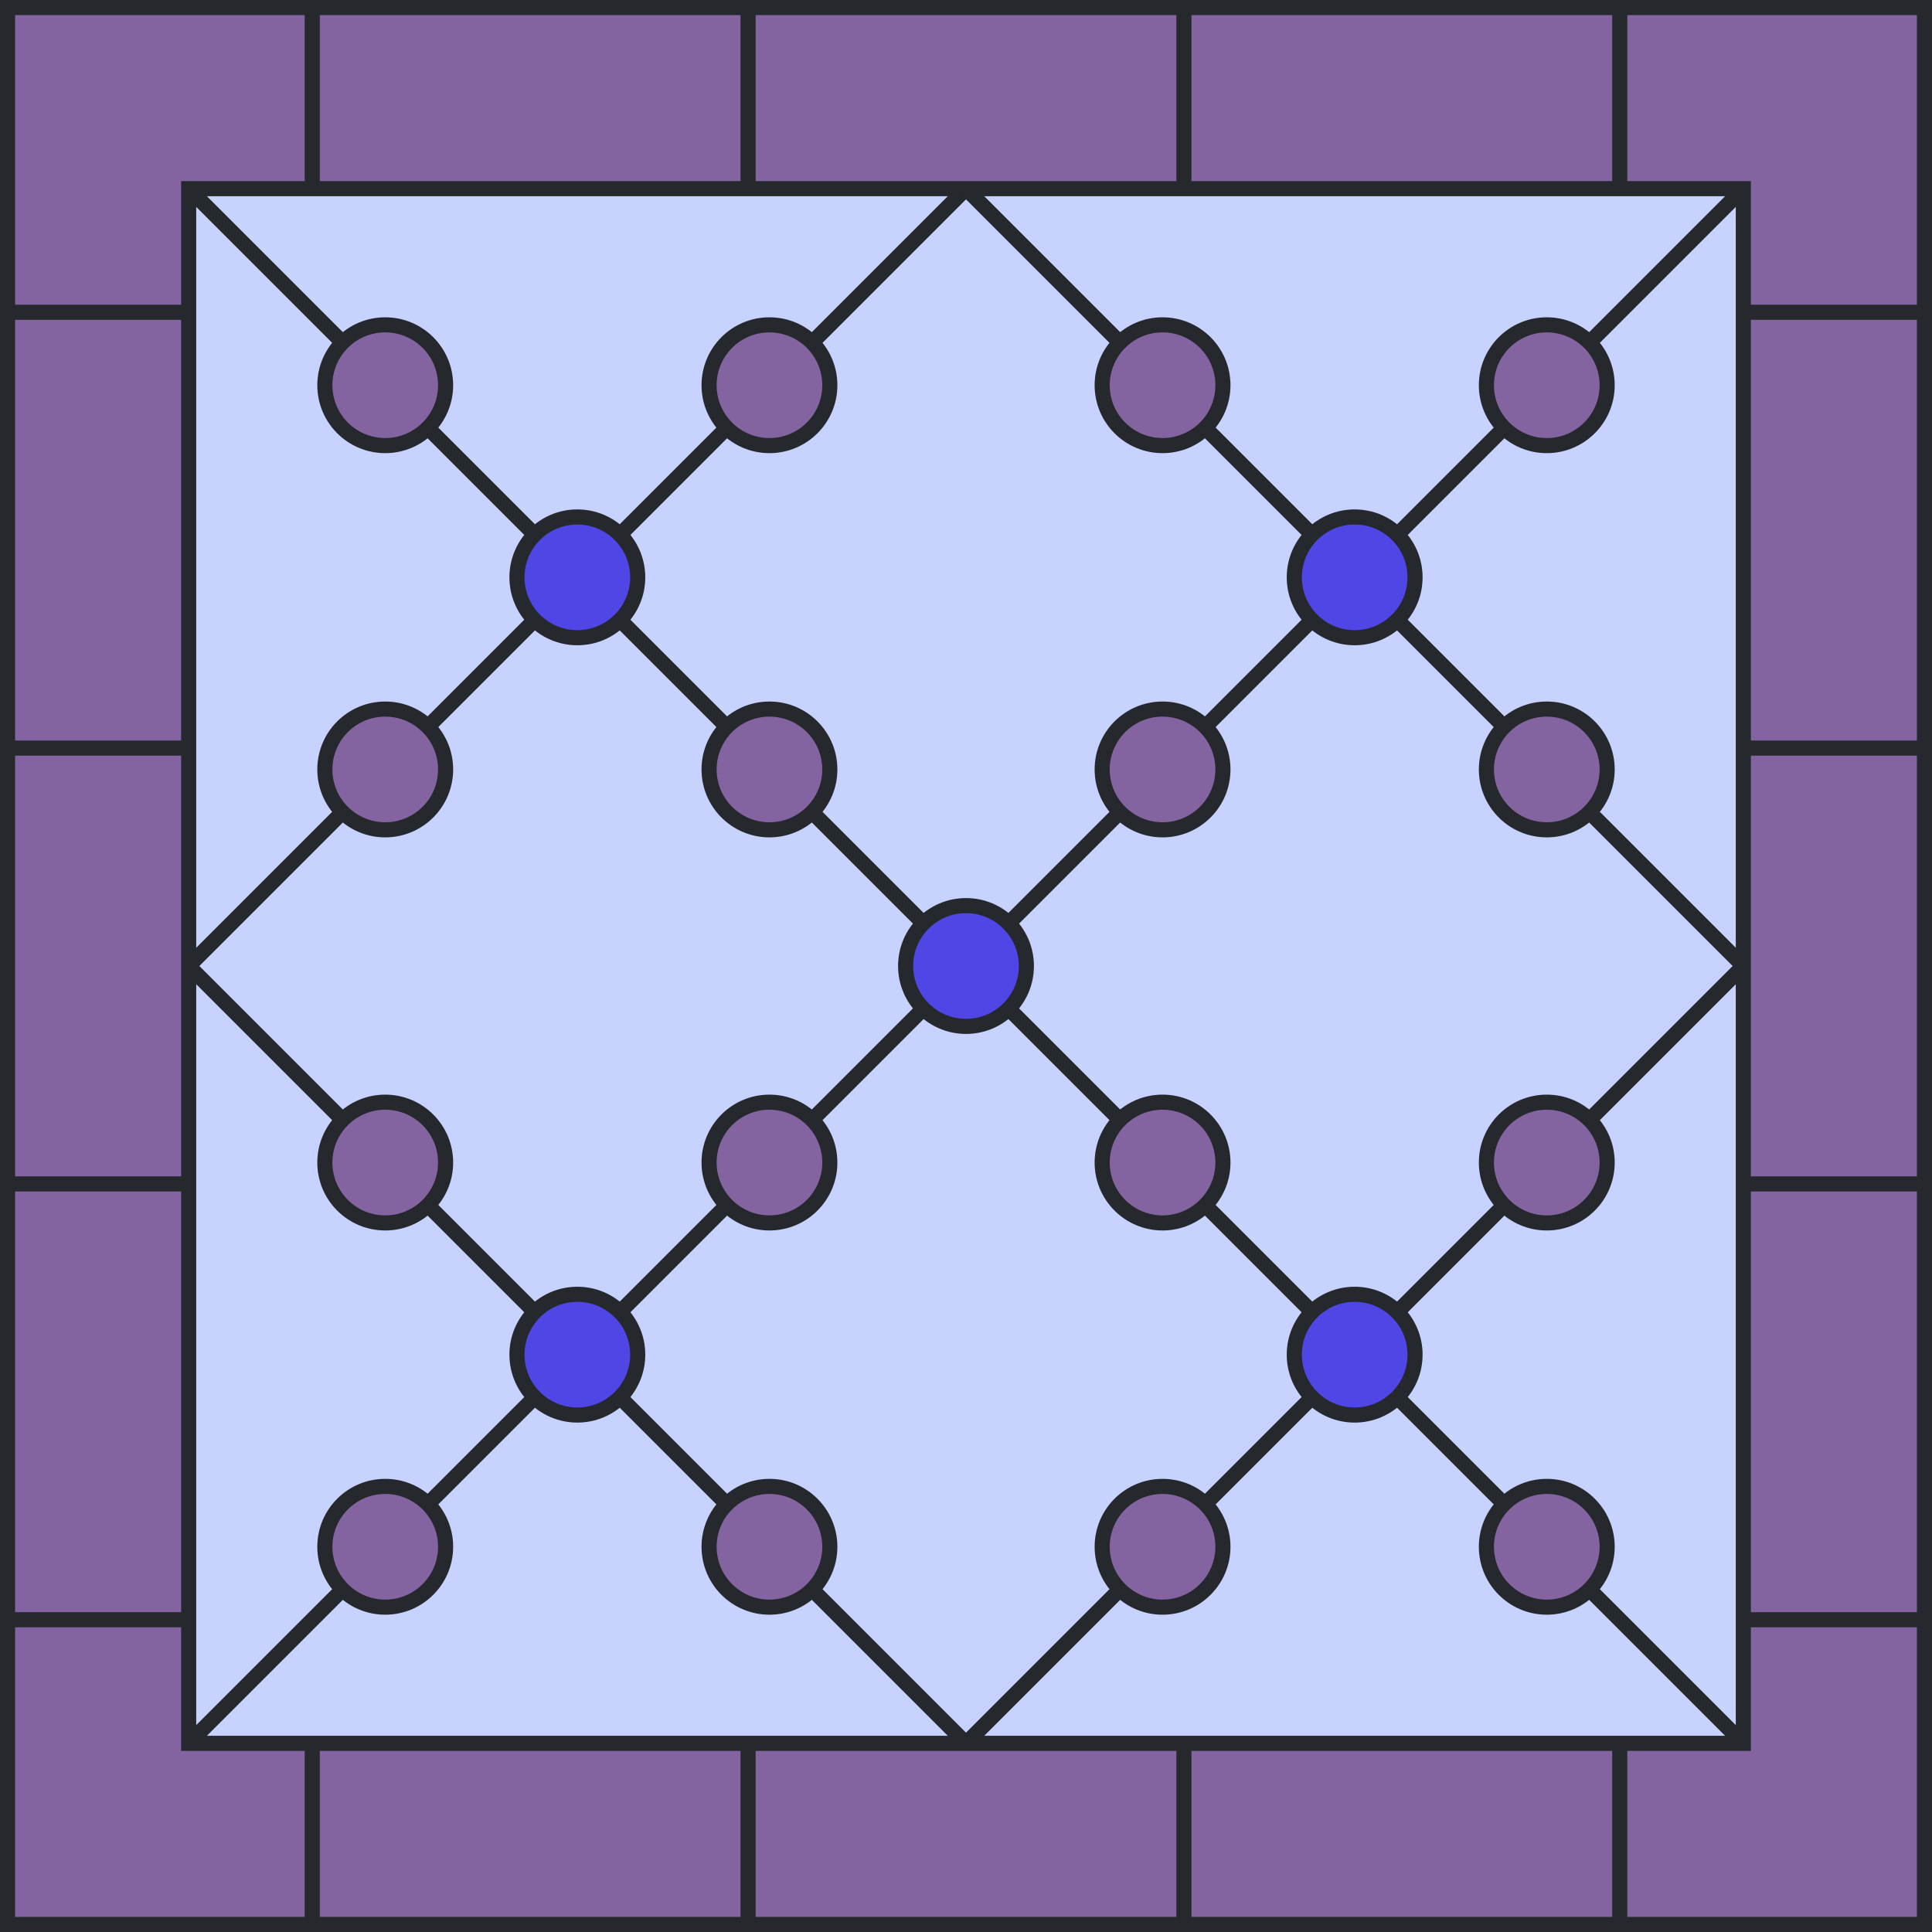 <svg viewBox="0 0 512 512" height="512" width="512" xmlns="http://www.w3.org/2000/svg" xmlns:xlink="http://www.w3.org/1999/xlink"><rect x="0" y="0" width="512" height="512" fill="#c7d2fe"></rect><path d="M 82.75 25 L 198.25 25" stroke-width="50" stroke="#8464A0" fill="none"></path><path d="M 198.25 25 L 313.75 25" stroke-width="50" stroke="#8464A0" fill="none"></path><path d="M 313.75 25 L 429.25 25" stroke-width="50" stroke="#8464A0" fill="none"></path><path d="M 429.25 25 L 487 25 L 487 82.75" stroke-width="50" stroke="#8464A0" fill="none"></path><path d="M 487 82.75 L 487 198.25" stroke-width="50" stroke="#8464A0" fill="none"></path><path d="M 487 198.25 L 487 313.75" stroke-width="50" stroke="#8464A0" fill="none"></path><path d="M 487 313.75 L 487 429.25" stroke-width="50" stroke="#8464A0" fill="none"></path><path d="M 487 429.25 L 487 487 L 429.25 487" stroke-width="50" stroke="#8464A0" fill="none"></path><path d="M 429.25 487 L 313.75 487" stroke-width="50" stroke="#8464A0" fill="none"></path><path d="M 313.75 487 L 198.25 487" stroke-width="50" stroke="#8464A0" fill="none"></path><path d="M 198.25 487 L 82.75 487" stroke-width="50" stroke="#8464A0" fill="none"></path><path d="M 82.75 487 L 25 487 L 25 429.25" stroke-width="50" stroke="#8464A0" fill="none"></path><path d="M 25 429.25 L 25 313.75" stroke-width="50" stroke="#8464A0" fill="none"></path><path d="M 25 313.75 L 25 198.25" stroke-width="50" stroke="#8464A0" fill="none"></path><path d="M 25 198.25 L 25 82.75" stroke-width="50" stroke="#8464A0" fill="none"></path><path d="M 25 82.75 L 25 25 L 82.75 25" stroke-width="50" stroke="#8464A0" fill="none"></path><line x1="82.75" y1="0" x2="82.75" y2="50" stroke-width="4" stroke="#25282c"></line><line x1="198.25" y1="0" x2="198.25" y2="50" stroke-width="4" stroke="#25282c"></line><line x1="313.75" y1="0" x2="313.75" y2="50" stroke-width="4" stroke="#25282c"></line><line x1="429.25" y1="0" x2="429.25" y2="50" stroke-width="4" stroke="#25282c"></line><line x1="82.75" y1="462" x2="82.75" y2="512" stroke-width="4" stroke="#25282c"></line><line x1="198.25" y1="462" x2="198.25" y2="512" stroke-width="4" stroke="#25282c"></line><line x1="313.75" y1="462" x2="313.75" y2="512" stroke-width="4" stroke="#25282c"></line><line x1="429.25" y1="462" x2="429.25" y2="512" stroke-width="4" stroke="#25282c"></line><line x1="0" y1="82.75" x2="50" y2="82.75" stroke-width="4" stroke="#25282c"></line><line x1="0" y1="198.25" x2="50" y2="198.25" stroke-width="4" stroke="#25282c"></line><line x1="0" y1="313.75" x2="50" y2="313.75" stroke-width="4" stroke="#25282c"></line><line x1="0" y1="429.25" x2="50" y2="429.25" stroke-width="4" stroke="#25282c"></line><line x1="462" y1="82.75" x2="512" y2="82.75" stroke-width="4" stroke="#25282c"></line><line x1="462" y1="198.25" x2="512" y2="198.25" stroke-width="4" stroke="#25282c"></line><line x1="462" y1="313.75" x2="512" y2="313.75" stroke-width="4" stroke="#25282c"></line><line x1="462" y1="429.25" x2="512" y2="429.25" stroke-width="4" stroke="#25282c"></line><rect x="2" y="2" width="508" height="508" stroke-width="4" stroke="#25282c" fill="none"></rect><rect x="50" y="50" width="412" height="412" stroke-width="4" stroke="#25282c" fill="none"></rect><line x1="50" y1="50" x2="462" y2="462" stroke-width="4" stroke="#25282c"></line><line x1="50" y1="462" x2="462" y2="50" stroke-width="4" stroke="#25282c"></line><line x1="50" y1="256" x2="256" y2="50" stroke-width="4" stroke="#25282c"></line><line x1="256" y1="462" x2="462" y2="256" stroke-width="4" stroke="#25282c"></line><line x1="50" y1="256" x2="256" y2="462" stroke-width="4" stroke="#25282c"></line><line x1="256" y1="50" x2="462" y2="256" stroke-width="4" stroke="#25282c"></line><circle cx="203.912" cy="102.088" r="16" fill="#8464A0" stroke-width="4" stroke="#25282c"></circle><circle cx="203.912" cy="203.912" r="16" fill="#8464A0" stroke-width="4" stroke="#25282c"></circle><circle cx="102.088" cy="203.912" r="16" fill="#8464A0" stroke-width="4" stroke="#25282c"></circle><circle cx="102.088" cy="102.088" r="16" fill="#8464A0" stroke-width="4" stroke="#25282c"></circle><circle cx="409.912" cy="102.088" r="16" fill="#8464A0" stroke-width="4" stroke="#25282c"></circle><circle cx="409.912" cy="203.912" r="16" fill="#8464A0" stroke-width="4" stroke="#25282c"></circle><circle cx="308.088" cy="203.912" r="16" fill="#8464A0" stroke-width="4" stroke="#25282c"></circle><circle cx="308.088" cy="102.088" r="16" fill="#8464A0" stroke-width="4" stroke="#25282c"></circle><circle cx="409.912" cy="308.088" r="16" fill="#8464A0" stroke-width="4" stroke="#25282c"></circle><circle cx="409.912" cy="409.912" r="16" fill="#8464A0" stroke-width="4" stroke="#25282c"></circle><circle cx="308.088" cy="409.912" r="16" fill="#8464A0" stroke-width="4" stroke="#25282c"></circle><circle cx="308.088" cy="308.088" r="16" fill="#8464A0" stroke-width="4" stroke="#25282c"></circle><circle cx="203.912" cy="308.088" r="16" fill="#8464A0" stroke-width="4" stroke="#25282c"></circle><circle cx="203.912" cy="409.912" r="16" fill="#8464A0" stroke-width="4" stroke="#25282c"></circle><circle cx="102.088" cy="409.912" r="16" fill="#8464A0" stroke-width="4" stroke="#25282c"></circle><circle cx="102.088" cy="308.088" r="16" fill="#8464A0" stroke-width="4" stroke="#25282c"></circle><circle r="16" cx="153" cy="153" stroke-width="4" stroke="#25282c" fill="#4f46e5"></circle><circle r="16" cx="359" cy="153" stroke-width="4" stroke="#25282c" fill="#4f46e5"></circle><circle r="16" cx="359" cy="359" stroke-width="4" stroke="#25282c" fill="#4f46e5"></circle><circle r="16" cx="153" cy="359" stroke-width="4" stroke="#25282c" fill="#4f46e5"></circle><circle r="16" cx="256" cy="256" stroke-width="4" stroke="#25282c" fill="#4f46e5"></circle></svg>